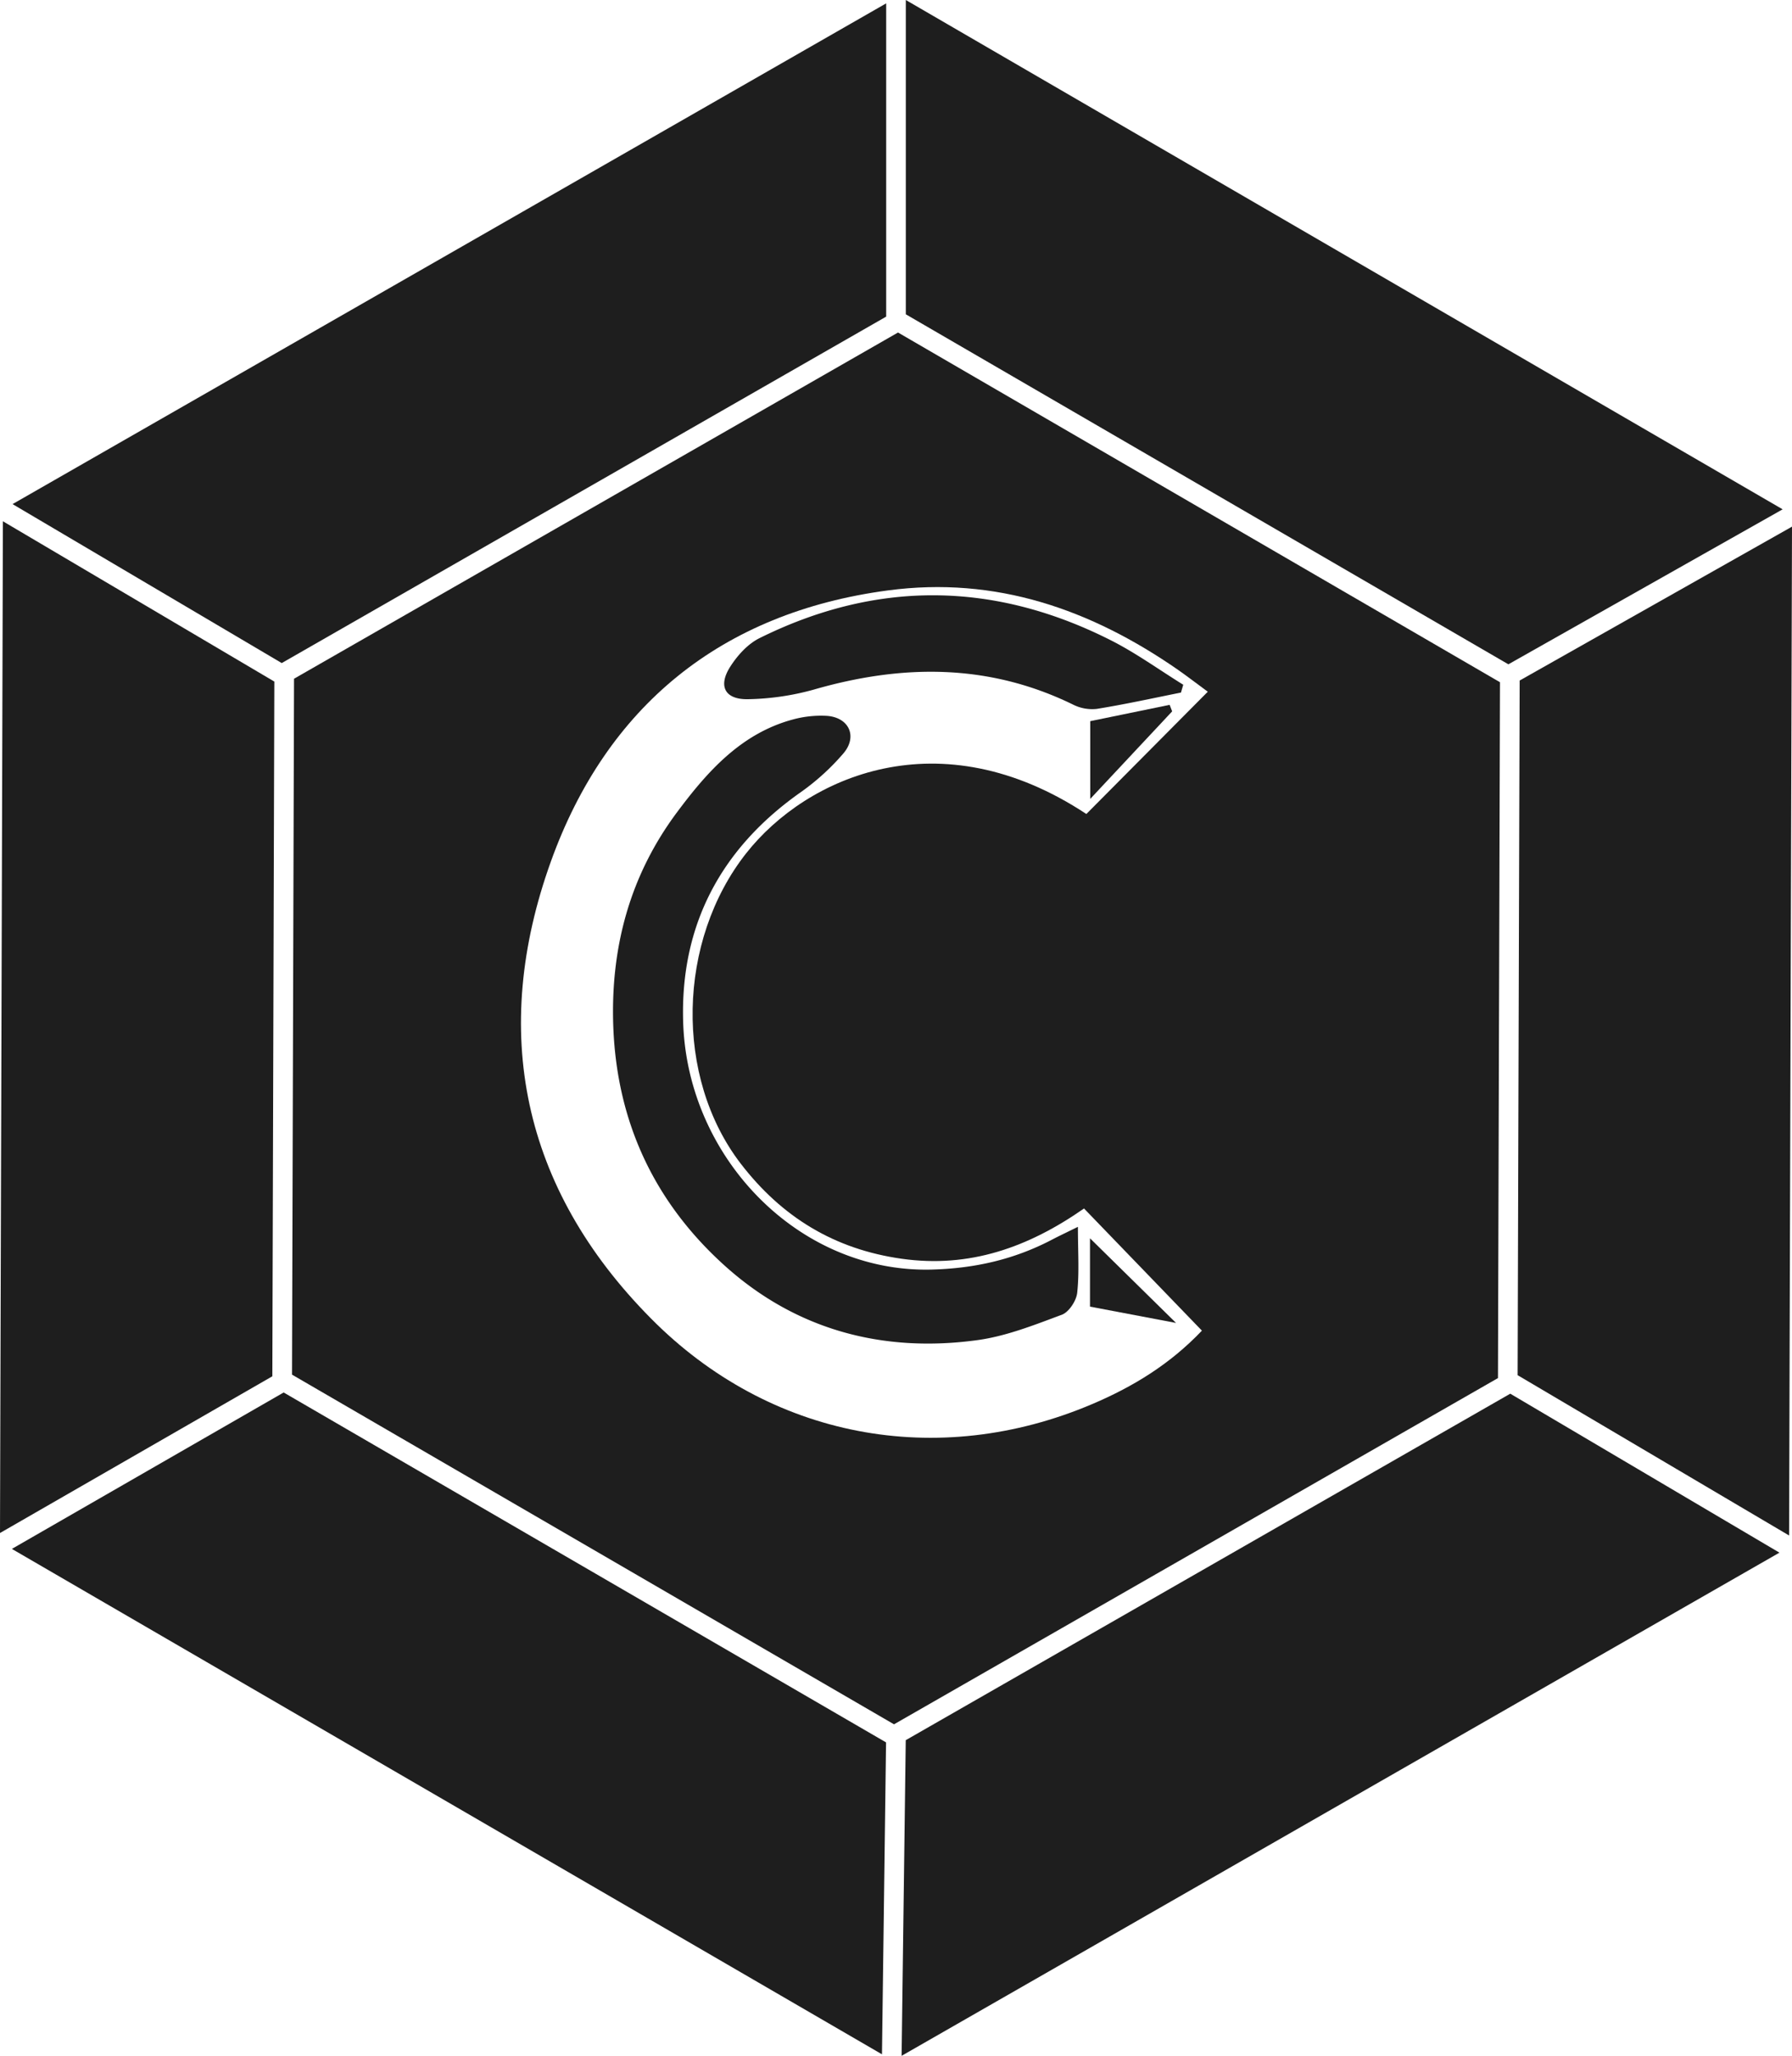 <svg id="Layer_1" data-name="Layer 1" xmlns="http://www.w3.org/2000/svg" viewBox="0 0 549.36 629.95"><defs><style>.cls-1{fill:#1e1e1e;}</style></defs><path class="cls-1" d="M-688.87,75.4c-3.74,5.93-1.52,10,5.48,9.87a80,80,0,0,0,20.08-2.91c27.15-7.85,53.67-8.1,79.6,4.57a13,13,0,0,0,7.27,1.31c8.64-1.39,17.2-3.28,25.8-5,.23-.8.47-1.6.7-2.4-7.43-4.6-14.57-9.79-22.35-13.7-35.71-18-71.74-18.37-107.63-.54C-683.5,68.4-686.68,71.93-688.87,75.4Z" transform="translate(912.68 128.98)"/><path class="cls-1" d="M-578.45,92v23.82L-553.34,89c-.26-.68-.52-1.37-.77-2Z" transform="translate(912.68 128.98)"/><path class="cls-1" d="M-822.54,79l-.62,213.24,184.55,107.15,185.15-106.09.62-213.23L-637.38-27.09Zm271.07-2.67c2.68,1.86,5.26,3.86,9.05,6.65l-37.22,37.47c-45-29.71-85.78-11.41-104.26,12-21.17,26.82-22.11,68.63-1.66,95.19,12.55,16.3,28.64,26.19,49.36,29.1s38.71-3.46,55.84-15.41l36.14,37.43c-9.86,10.37-21.2,17.21-33.52,22.46-47.58,20.26-99.07,10.48-135.36-26.17C-752.81,235-762.48,186.92-743.8,135c17.07-47.47,52.15-76.28,103.37-83.07C-607.4,47.54-578.25,57.73-551.47,76.32Z" transform="translate(912.68 128.98)"/><polygon class="cls-1" points="271.67 97.02 271.67 1.03 3.85 154.47 86.37 203.18 271.67 97.02"/><polygon class="cls-1" points="465.25 421.39 548.47 470.51 549.36 161.38 465.87 208.53 465.25 421.39"/><path class="cls-1" d="M-659.31,90.37a32.86,32.86,0,0,0-10.43,1.15c-15.81,4.3-26.14,16-35.31,28.29-14.51,19.39-20.55,41.58-19.61,66,1.14,29.41,12.83,53.89,34.28,73.16,21.79,19.57,48.33,26.65,77.3,22.7,8.85-1.2,17.46-4.64,25.91-7.78,2.18-.81,4.45-4.27,4.72-6.73.67-6.19.22-12.51.22-20.21-3.51,1.73-5.75,2.78-7.93,3.92-11.59,6.08-23.76,8.84-37,9.18-40.51,1-74.71-34.11-76.08-75.62-1-29.85,11.56-53.51,36.18-70.76A71.88,71.88,0,0,0-654.23,102C-649.65,96.77-652.36,90.79-659.31,90.37Z" transform="translate(912.68 128.98)"/><path class="cls-1" d="M-578.53,250.46V271.4l26.38,5Z" transform="translate(912.68 128.98)"/><polygon class="cls-1" points="462.41 203.56 546.49 156.07 277.69 0 277.69 96.31 462.41 203.56"/><polygon class="cls-1" points="84.1 208.85 0.89 159.73 0 469.75 83.49 421.73 84.1 208.85"/><polygon class="cls-1" points="277.67 533.23 276.4 629.95 545.51 475.77 462.99 427.06 277.67 533.23"/><polygon class="cls-1" points="86.96 426.69 3.64 474.62 270.38 629.49 271.63 533.91 86.96 426.69"/></svg>
